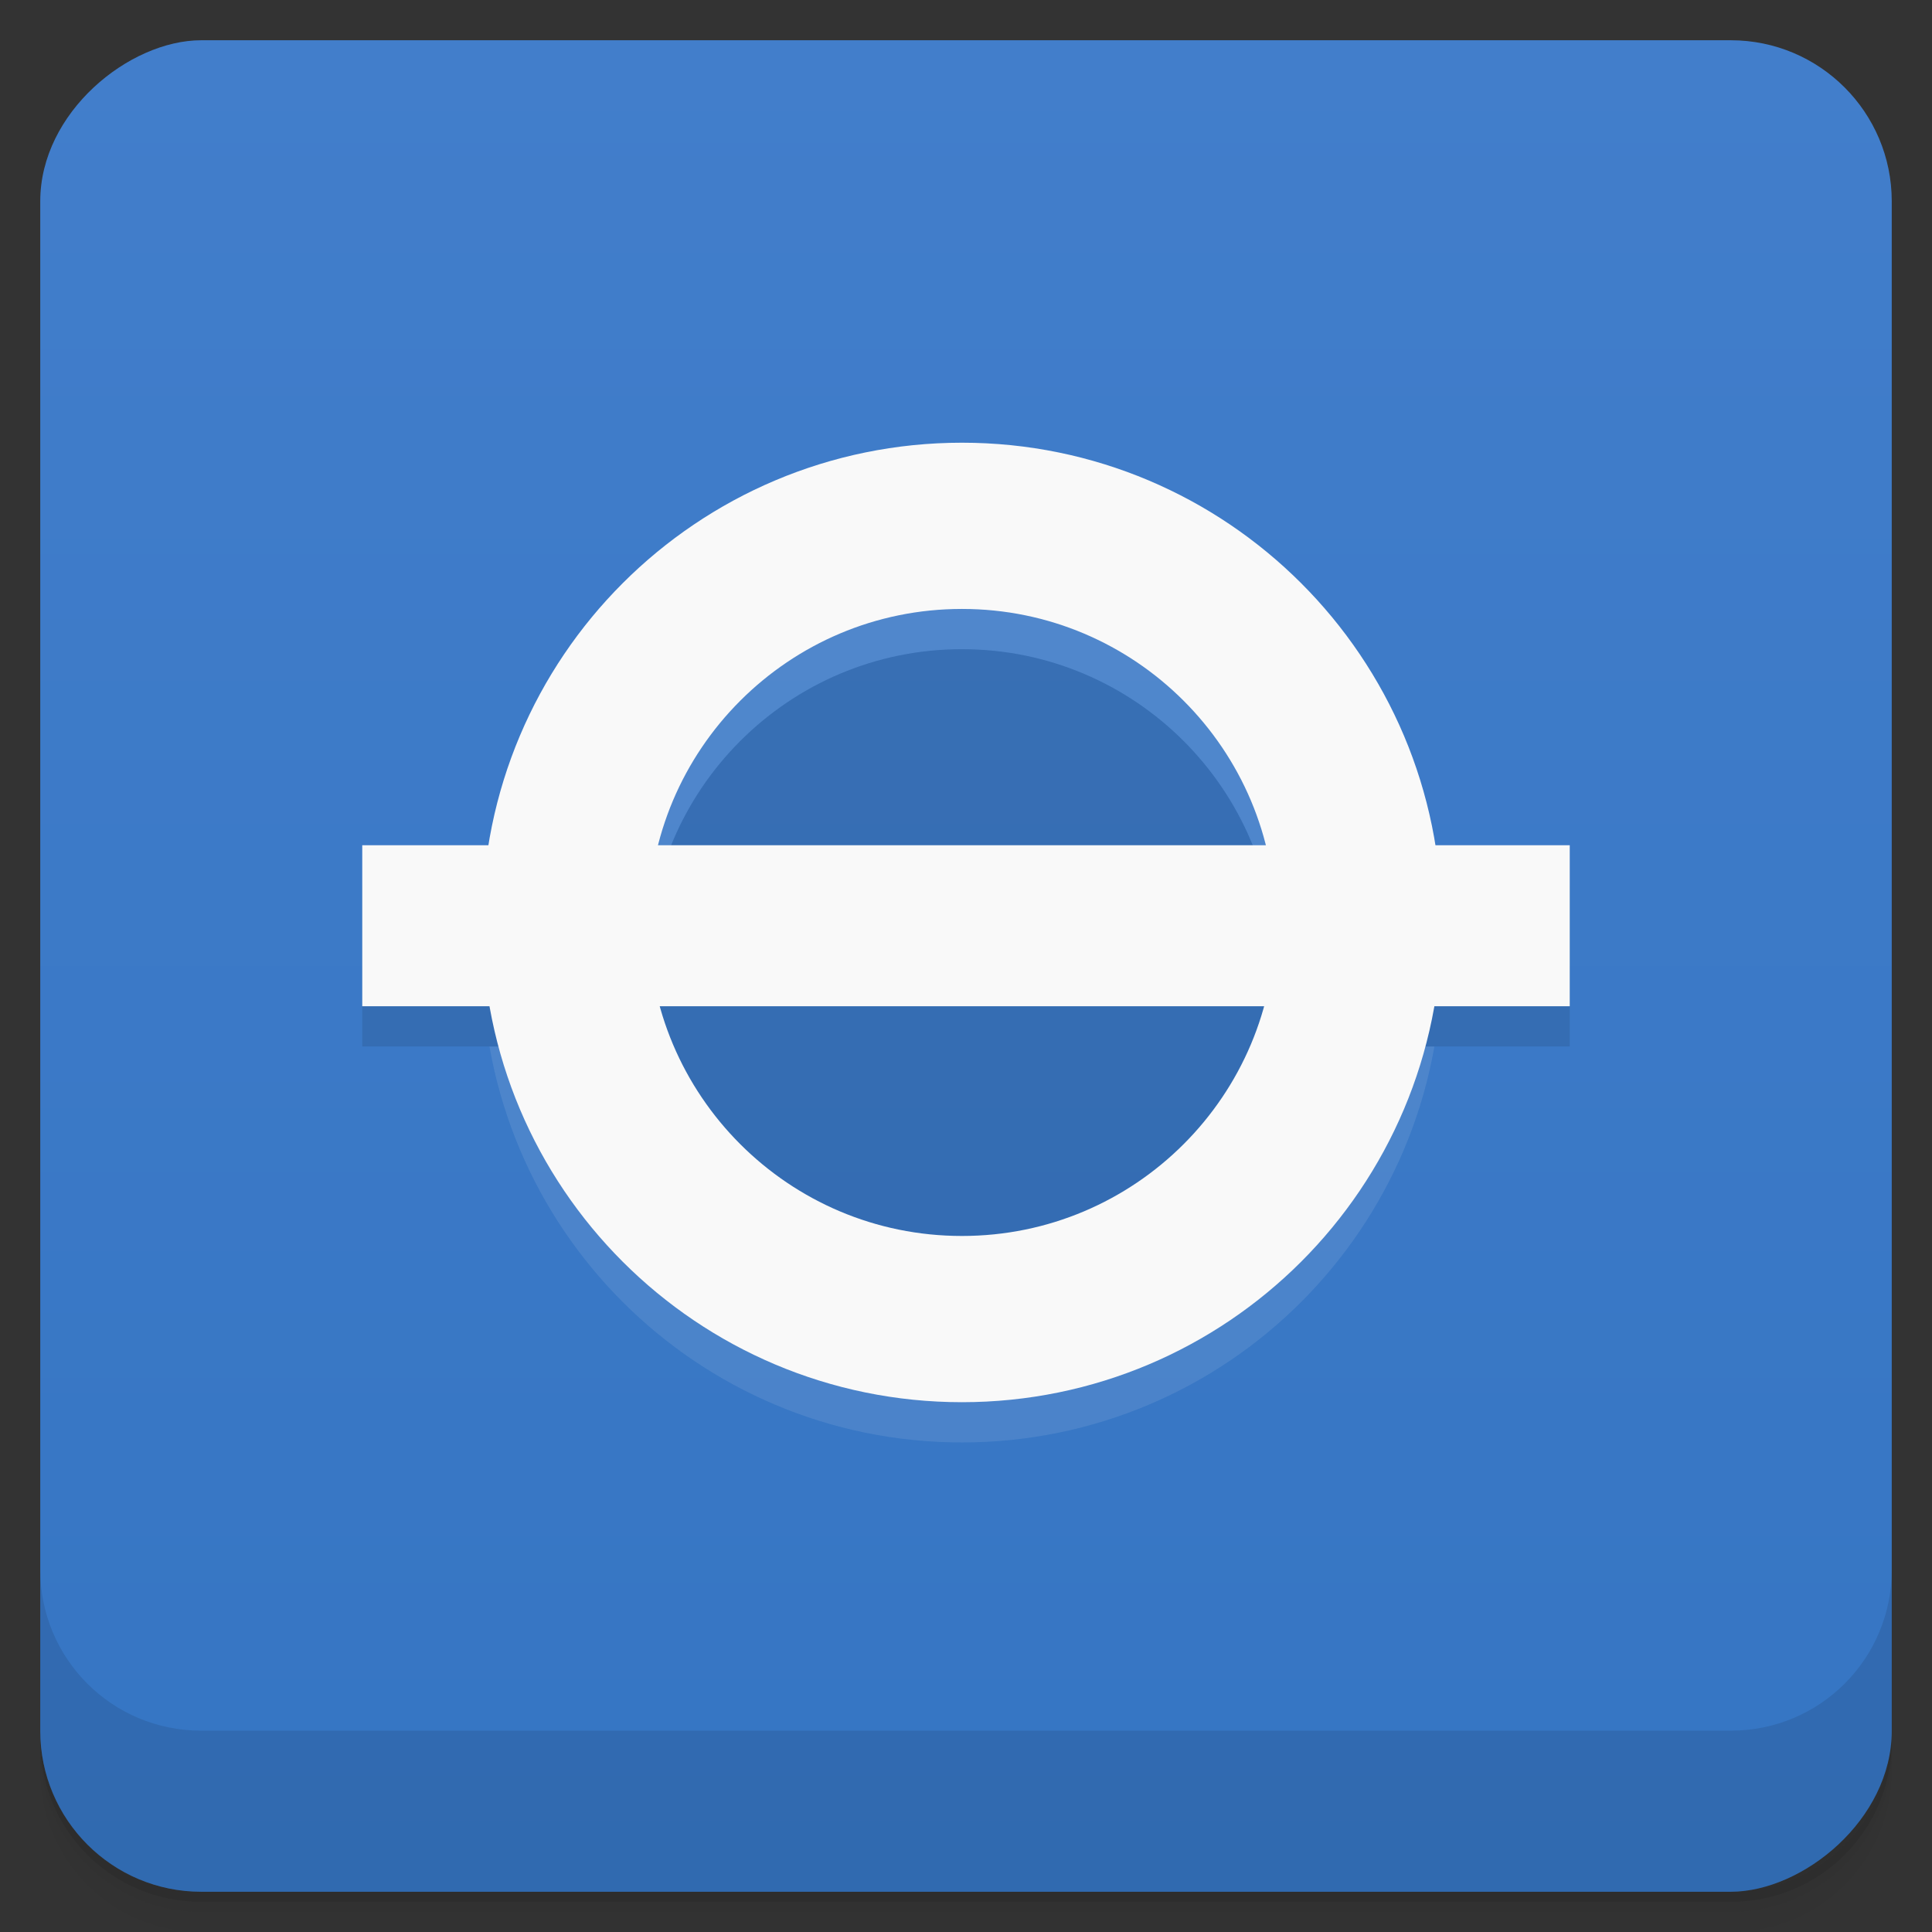 <svg viewBox="0 0 48 48"><rect x="0" y="0" width="48" height="48" fill="#333333" stroke="none"/><defs><linearGradient id="linearGradient3764" x1="1" x2="47" gradientUnits="userSpaceOnUse" gradientTransform="translate(-48,0.002)"><stop stop-color="#3575c3" stop-opacity="1"/><stop offset="1" stop-color="#427ecb" stop-opacity="1"/></linearGradient><clipPath id="clipPath-354927511"><g transform="translate(0,-1004.362)"><rect rx="4" y="1005.36" x="1" height="46" width="46" fill="#1890d0"/></g></clipPath><clipPath id="clipPath-382886682"><g transform="translate(0,-1004.362)"><rect rx="4" y="1005.36" x="1" height="46" width="46" fill="#1890d0"/></g></clipPath></defs><g><path d="m 1 43 l 0 0.25 c 0 2.216 1.784 4 4 4 l 38 0 c 2.216 0 4 -1.784 4 -4 l 0 -0.25 c 0 2.216 -1.784 4 -4 4 l -38 0 c -2.216 0 -4 -1.784 -4 -4 z m 0 0.5 l 0 0.5 c 0 2.216 1.784 4 4 4 l 38 0 c 2.216 0 4 -1.784 4 -4 l 0 -0.5 c 0 2.216 -1.784 4 -4 4 l -38 0 c -2.216 0 -4 -1.784 -4 -4 z" opacity="0.02"/><path d="m 1 43.25 l 0 0.25 c 0 2.216 1.784 4 4 4 l 38 0 c 2.216 0 4 -1.784 4 -4 l 0 -0.25 c 0 2.216 -1.784 4 -4 4 l -38 0 c -2.216 0 -4 -1.784 -4 -4 z" opacity="0.05"/><path d="m 1 43 l 0 0.25 c 0 2.216 1.784 4 4 4 l 38 0 c 2.216 0 4 -1.784 4 -4 l 0 -0.25 c 0 2.216 -1.784 4 -4 4 l -38 0 c -2.216 0 -4 -1.784 -4 -4 z" opacity="0.1"/></g><g><rect width="46" height="46" x="-47" y="1" rx="4" transform="matrix(0,-1,1,0,0,0)" fill="url(#linearGradient3764)" fill-opacity="1"/></g><g><g clip-path="url(#clipPath-354927511)"><g opacity="0.1"><!-- color: #427ecb --><g><path d="m 417.02 202 c 0 92.25 -74.76 167.02 -167.02 167.02 c -92.25 0 -167.02 -74.76 -167.02 -167.02 c 0 -92.25 74.76 -167.02 167.02 -167.02 c 92.25 0 167.02 74.76 167.02 167.02 m 0 0" transform="matrix(0.059,0,0,0.059,9.149,12)" stroke-opacity="1" stroke="#f9f9f9" stroke-linejoin="miter" stroke-linecap="butt" stroke-width="70" stroke-miterlimit="4" fill="#000"/><path d="m 9 22 l 30 0 l 0 4 l -30 0 m 0 -4" stroke="none" fill-rule="nonzero" fill-opacity="1" fill="#000"/></g></g></g></g><g><g clip-path="url(#clipPath-382886682)"><g transform="translate(0,-1)"><!-- color: #427ecb --><g><path d="m 417.02 202 c 0 92.25 -74.76 167.02 -167.02 167.02 c -92.25 0 -167.02 -74.76 -167.02 -167.02 c 0 -92.25 74.76 -167.02 167.02 -167.02 c 92.25 0 167.02 74.76 167.02 167.02 m 0 0" transform="matrix(0.059,0,0,0.059,9.149,12)" stroke-opacity="1" fill="none" stroke="#f9f9f9" stroke-linejoin="miter" stroke-linecap="butt" stroke-width="70" stroke-miterlimit="4"/><path d="m 9 22 l 30 0 l 0 4 l -30 0 m 0 -4" fill="#f9f9f9" stroke="none" fill-rule="nonzero" fill-opacity="1"/></g></g></g></g><g><g transform="translate(0,-1004.362)"><path d="m 1 1043.36 0 4 c 0 2.216 1.784 4 4 4 l 38 0 c 2.216 0 4 -1.784 4 -4 l 0 -4 c 0 2.216 -1.784 4 -4 4 l -38 0 c -2.216 0 -4 -1.784 -4 -4 z" opacity="0.1"/></g></g></svg>